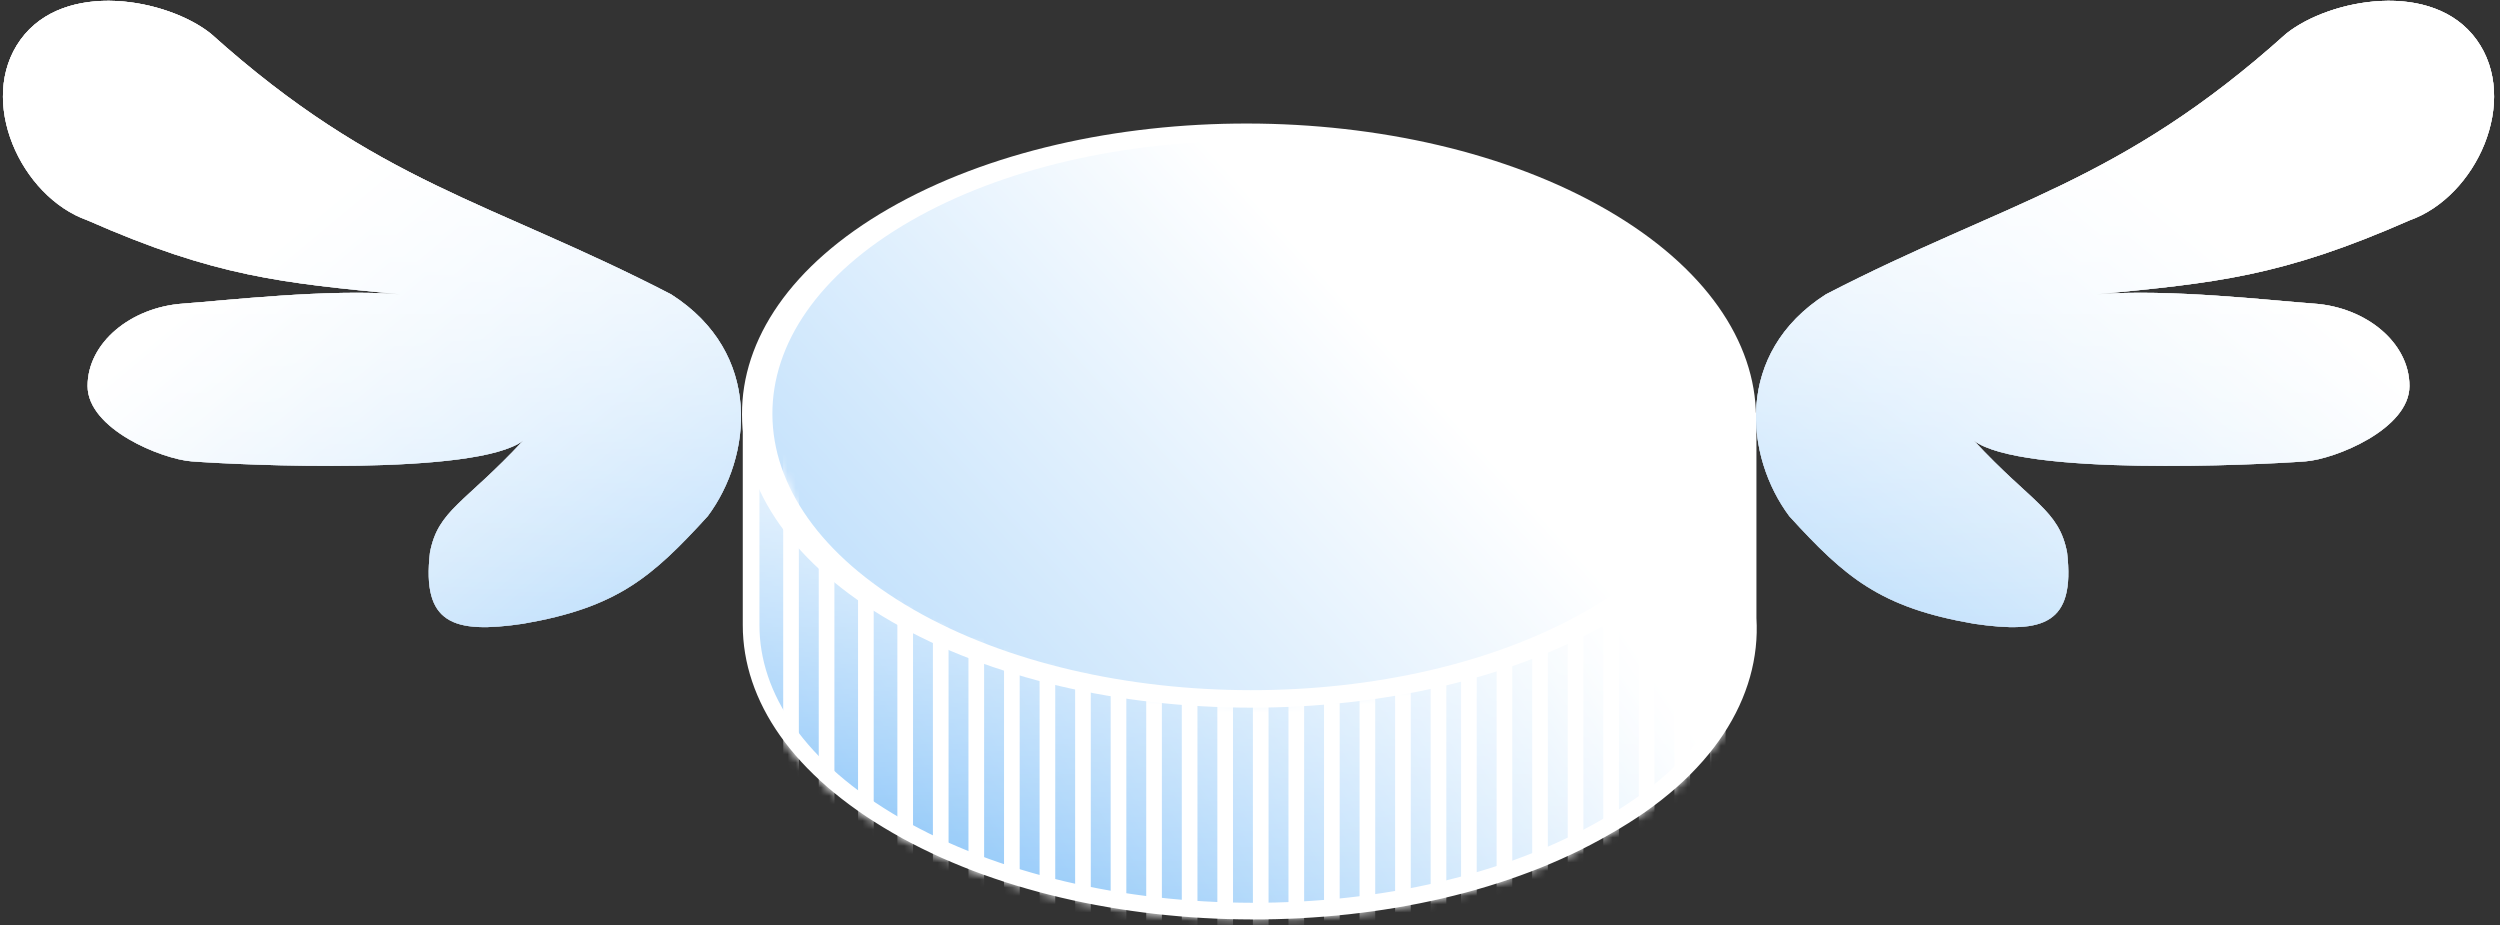 <svg width="300" height="111" viewBox="0 0 300 111" fill="none" xmlns="http://www.w3.org/2000/svg">
<rect x="0" y="0" width="300" height="111" fill="#333333" stroke="none"/>
<path d="M209.772 74.171V74.201L209.774 74.23C210.311 83.217 204.826 92.402 192.702 99.226L192.702 99.226L192.691 99.233C181.043 105.994 165.669 109.369 150.221 109.334C134.773 109.299 119.36 105.854 107.637 99.09L107.637 99.09C95.764 92.25 90.133 83.601 90.133 75.021V50.519H108.414H108.665L108.886 50.4C120.614 44.121 135.75 41.027 150.864 41.185C165.978 41.343 180.967 44.753 192.408 51.376L192.408 51.376C195.039 52.898 197.263 54.563 199.373 56.25L200.998 57.549V55.469V50.519H209.772V74.171Z" fill="url(#paint0_linear)"/>
<path d="M209.772 74.171V74.201L209.774 74.23C210.311 83.217 204.826 92.402 192.702 99.226L192.702 99.226L192.691 99.233C181.043 105.994 165.669 109.369 150.221 109.334C134.773 109.299 119.36 105.854 107.637 99.09L107.637 99.09C95.764 92.25 90.133 83.601 90.133 75.021V50.519H108.414H108.665L108.886 50.4C120.614 44.121 135.75 41.027 150.864 41.185C165.978 41.343 180.967 44.753 192.408 51.376L192.408 51.376C195.039 52.898 197.263 54.563 199.373 56.25L200.998 57.549V55.469V50.519H209.772V74.171Z" fill="url(#paint1_linear)"/>
<path d="M209.772 74.171V74.201L209.774 74.23C210.311 83.217 204.826 92.402 192.702 99.226L192.702 99.226L192.691 99.233C181.043 105.994 165.669 109.369 150.221 109.334C134.773 109.299 119.36 105.854 107.637 99.09L107.637 99.09C95.764 92.25 90.133 83.601 90.133 75.021V50.519H108.414H108.665L108.886 50.4C120.614 44.121 135.75 41.027 150.864 41.185C165.978 41.343 180.967 44.753 192.408 51.376L192.408 51.376C195.039 52.898 197.263 54.563 199.373 56.25L200.998 57.549V55.469V50.519H209.772V74.171Z" stroke="white" stroke-width="2" stroke-miterlimit="10"/>
<path fill-rule="evenodd" clip-rule="evenodd" d="M193.05 74.737C169.374 88.338 130.813 88.338 106.995 74.595C83.178 60.852 83.036 38.609 106.712 25.007C130.387 11.406 168.949 11.406 192.767 25.149C216.584 38.892 216.726 61.135 193.05 74.737Z" fill="white"/>
<path fill-rule="evenodd" clip-rule="evenodd" d="M190.462 73.248C168.205 86.034 131.954 86.034 109.564 73.115C87.174 60.195 87.04 39.285 109.297 26.499C131.554 13.713 167.805 13.713 190.195 26.632C212.585 39.551 212.719 60.462 190.462 73.248Z" fill="white"/>
<path fill-rule="evenodd" clip-rule="evenodd" d="M190.462 73.248C168.205 86.034 131.954 86.034 109.564 73.115C87.174 60.195 87.04 39.285 109.297 26.499C131.554 13.713 167.805 13.713 190.195 26.632C212.585 39.551 212.719 60.462 190.462 73.248Z" fill="url(#paint2_linear)"/>
<mask id="mask0" mask-type="alpha" maskUnits="userSpaceOnUse" x="89" y="49" width="122" height="62">
<path d="M209.682 74.172V74.201L209.684 74.231C210.221 83.218 204.736 92.403 192.612 99.227L192.612 99.227L192.601 99.234C180.953 105.995 165.579 109.37 150.131 109.335C134.683 109.3 119.27 105.855 107.548 99.091L107.547 99.091C95.688 92.259 90.056 83.621 90.043 75.051L91.327 53.569L97.446 66.891L97.544 67.104L97.727 67.252C116.642 82.489 142.149 87.535 164.01 84.358C185.345 81.258 203.56 70.246 208.528 52.805C208.531 52.806 208.535 52.806 208.539 52.807C208.574 52.813 208.623 52.819 208.683 52.82C208.739 52.821 208.828 52.818 208.934 52.794C209.039 52.77 209.195 52.715 209.348 52.589C209.426 52.525 209.498 52.446 209.557 52.352C209.617 52.258 209.657 52.16 209.682 52.063C209.682 52.062 209.682 52.061 209.682 52.059V74.172ZM209.682 51.569C209.667 51.509 209.648 51.457 209.631 51.417L209.682 51.383V51.569Z" fill="url(#paint3_linear)"/>
<path d="M209.682 74.172V74.201L209.684 74.231C210.221 83.218 204.736 92.403 192.612 99.227L192.612 99.227L192.601 99.234C180.953 105.995 165.579 109.37 150.131 109.335C134.683 109.3 119.27 105.855 107.548 99.091L107.547 99.091C95.688 92.259 90.056 83.621 90.043 75.051L91.327 53.569L97.446 66.891L97.544 67.104L97.727 67.252C116.642 82.489 142.149 87.535 164.01 84.358C185.345 81.258 203.56 70.246 208.528 52.805C208.531 52.806 208.535 52.806 208.539 52.807C208.574 52.813 208.623 52.819 208.683 52.82C208.739 52.821 208.828 52.818 208.934 52.794C209.039 52.77 209.195 52.715 209.348 52.589C209.426 52.525 209.498 52.446 209.557 52.352C209.617 52.258 209.657 52.16 209.682 52.063C209.682 52.062 209.682 52.061 209.682 52.059V74.172ZM209.682 51.569C209.667 51.509 209.648 51.457 209.631 51.417L209.682 51.383V51.569Z" fill="url(#paint4_linear)"/>
<path d="M209.682 74.172V74.201L209.684 74.231C210.221 83.218 204.736 92.403 192.612 99.227L192.612 99.227L192.601 99.234C180.953 105.995 165.579 109.37 150.131 109.335C134.683 109.3 119.27 105.855 107.548 99.091L107.547 99.091C95.688 92.259 90.056 83.621 90.043 75.051L91.327 53.569L97.446 66.891L97.544 67.104L97.727 67.252C116.642 82.489 142.149 87.535 164.01 84.358C185.345 81.258 203.56 70.246 208.528 52.805C208.531 52.806 208.535 52.806 208.539 52.807C208.574 52.813 208.623 52.819 208.683 52.82C208.739 52.821 208.828 52.818 208.934 52.794C209.039 52.77 209.195 52.715 209.348 52.589C209.426 52.525 209.498 52.446 209.557 52.352C209.617 52.258 209.657 52.16 209.682 52.063C209.682 52.062 209.682 52.061 209.682 52.059V74.172ZM209.682 51.569C209.667 51.509 209.648 51.457 209.631 51.417L209.682 51.383V51.569Z" stroke="white" stroke-width="2" stroke-miterlimit="10"/>
</mask>
<g mask="url(#mask0)">
<rect x="93.984" y="15.172" width="1.879" height="95.16" rx="0.94" fill="white"/>
<rect x="98.25" y="18.539" width="1.879" height="95.16" rx="0.94" fill="white"/>
<rect x="102.965" y="26.008" width="1.879" height="95.16" rx="0.94" fill="white"/>
<rect x="107.684" y="28.867" width="1.879" height="95.16" rx="0.94" fill="white"/>
<rect x="111.949" y="32.348" width="1.879" height="95.16" rx="0.94" fill="white"/>
<rect x="116.215" y="37.18" width="1.879" height="95.16" rx="0.94" fill="white"/>
<rect x="120.484" y="38.18" width="1.879" height="95.16" rx="0.94" fill="white"/>
<rect x="124.75" y="38.18" width="1.879" height="95.16" rx="0.94" fill="white"/>
<rect x="129.016" y="39.102" width="1.879" height="95.16" rx="0.94" fill="white"/>
<rect x="133.281" y="40.18" width="1.879" height="95.16" rx="0.94" fill="white"/>
<rect x="137.547" y="40.18" width="1.879" height="95.16" rx="0.94" fill="white"/>
<rect x="141.816" y="31.684" width="1.879" height="95.16" rx="0.94" fill="white"/>
<rect x="146.082" y="35.164" width="1.879" height="95.16" rx="0.94" fill="white"/>
<rect x="150.348" y="39.996" width="1.879" height="95.16" rx="0.94" fill="white"/>
<rect x="154.617" y="40.996" width="1.879" height="95.16" rx="0.94" fill="white"/>
<rect x="158.883" y="40.996" width="1.879" height="95.16" rx="0.94" fill="white"/>
<rect x="163.148" y="41.918" width="1.879" height="95.16" rx="0.94" fill="white"/>
<rect x="167.414" y="42.996" width="1.879" height="95.16" rx="0.94" fill="white"/>
<rect x="171.68" y="42.996" width="1.879" height="95.16" rx="0.94" fill="white"/>
<rect x="175.328" y="26.691" width="1.879" height="95.16" rx="0.94" fill="white"/>
<rect x="179.594" y="30.172" width="1.879" height="95.16" rx="0.94" fill="white"/>
<rect x="183.863" y="35.004" width="1.879" height="95.16" rx="0.94" fill="white"/>
<rect x="188.129" y="36.004" width="1.879" height="95.16" rx="0.94" fill="white"/>
<rect x="192.395" y="36.004" width="1.879" height="95.16" rx="0.94" fill="white"/>
<rect x="196.66" y="36.926" width="1.879" height="95.16" rx="0.94" fill="white"/>
<rect x="200.93" y="38.004" width="1.879" height="95.16" rx="0.94" fill="white"/>
<rect x="205.195" y="38.004" width="1.879" height="95.16" rx="0.94" fill="white"/>
</g>
<path d="M274.343 4.043C254.315 22.039 240.803 24.11 219.119 35.318C208.041 42.376 209.405 54.829 214.72 61.946C221.412 69.28 225.605 72.91 236.869 74.847C245.299 76.092 249.027 74.847 248.053 66.323C247.087 61.191 243.877 60.42 236.869 52.882C242.518 57.129 270.652 55.807 276.634 55.366C280.181 55.105 289.135 51.507 289.135 46.318C289.135 41.128 283.94 36.876 277.698 36.435C272.724 36.084 260.232 34.623 251.662 35.318C265.801 33.936 273.695 33.246 289.135 26.444C297.184 23.605 302.428 12.026 297.186 4.771C291.945 -2.482 279.582 -0.14 274.343 4.043Z" fill="url(#paint5_linear)"/>
<path d="M274.343 4.043C254.315 22.039 240.803 24.11 219.119 35.318C208.041 42.376 209.405 54.829 214.72 61.946C221.412 69.28 225.605 72.91 236.869 74.847C245.299 76.092 249.027 74.847 248.053 66.323C247.087 61.191 243.877 60.42 236.869 52.882C242.518 57.129 270.652 55.807 276.634 55.366C280.181 55.105 289.135 51.507 289.135 46.318C289.135 41.128 283.94 36.876 277.698 36.435C272.724 36.084 260.232 34.623 251.662 35.318C265.801 33.936 273.695 33.246 289.135 26.444C297.184 23.605 302.428 12.026 297.186 4.771C291.945 -2.482 279.582 -0.14 274.343 4.043Z" fill="#A7A7A7"/>
<path d="M274.343 4.043C254.315 22.039 240.803 24.11 219.119 35.318C208.041 42.376 209.405 54.829 214.72 61.946C221.412 69.28 225.605 72.91 236.869 74.847C245.299 76.092 249.027 74.847 248.053 66.323C247.087 61.191 243.877 60.42 236.869 52.882C242.518 57.129 270.652 55.807 276.634 55.366C280.181 55.105 289.135 51.507 289.135 46.318C289.135 41.128 283.94 36.876 277.698 36.435C272.724 36.084 260.232 34.623 251.662 35.318C265.801 33.936 273.695 33.246 289.135 26.444C297.184 23.605 302.428 12.026 297.186 4.771C291.945 -2.482 279.582 -0.14 274.343 4.043Z" fill="url(#paint6_linear)"/>
<path d="M274.343 4.043C254.315 22.039 240.803 24.11 219.119 35.318C208.041 42.376 209.405 54.829 214.72 61.946C221.412 69.28 225.605 72.91 236.869 74.847C245.299 76.092 249.027 74.847 248.053 66.323C247.087 61.191 243.877 60.42 236.869 52.882C242.518 57.129 270.652 55.807 276.634 55.366C280.181 55.105 289.135 51.507 289.135 46.318C289.135 41.128 283.94 36.876 277.698 36.435C272.724 36.084 260.232 34.623 251.662 35.318C265.801 33.936 273.695 33.246 289.135 26.444C297.184 23.605 302.428 12.026 297.186 4.771C291.945 -2.482 279.582 -0.14 274.343 4.043Z" fill="url(#paint7_linear)"/>
<path d="M25.302 4.043C45.33 22.039 58.842 24.11 80.525 35.318C91.604 42.376 90.239 54.829 84.924 61.946C78.233 69.28 74.039 72.91 62.775 74.847C54.346 76.092 50.617 74.847 51.592 66.323C52.557 61.191 55.767 60.42 62.775 52.882C57.126 57.129 28.992 55.807 23.01 55.366C19.464 55.105 10.509 51.507 10.509 46.318C10.509 41.128 15.705 36.876 21.947 36.435C26.921 36.084 39.413 34.623 47.983 35.318C33.843 33.936 25.949 33.246 10.509 26.444C2.46 23.605 -2.783 12.026 2.459 4.771C7.7 -2.482 20.063 -0.14 25.302 4.043Z" fill="url(#paint8_linear)"/>
<path d="M25.302 4.043C45.33 22.039 58.842 24.11 80.525 35.318C91.604 42.376 90.239 54.829 84.924 61.946C78.233 69.28 74.039 72.91 62.775 74.847C54.346 76.092 50.617 74.847 51.592 66.323C52.557 61.191 55.767 60.42 62.775 52.882C57.126 57.129 28.992 55.807 23.01 55.366C19.464 55.105 10.509 51.507 10.509 46.318C10.509 41.128 15.705 36.876 21.947 36.435C26.921 36.084 39.413 34.623 47.983 35.318C33.843 33.936 25.949 33.246 10.509 26.444C2.46 23.605 -2.783 12.026 2.459 4.771C7.7 -2.482 20.063 -0.14 25.302 4.043Z" fill="#A7A7A7"/>
<path d="M25.302 4.043C45.33 22.039 58.842 24.11 80.525 35.318C91.604 42.376 90.239 54.829 84.924 61.946C78.233 69.28 74.039 72.91 62.775 74.847C54.346 76.092 50.617 74.847 51.592 66.323C52.557 61.191 55.767 60.42 62.775 52.882C57.126 57.129 28.992 55.807 23.01 55.366C19.464 55.105 10.509 51.507 10.509 46.318C10.509 41.128 15.705 36.876 21.947 36.435C26.921 36.084 39.413 34.623 47.983 35.318C33.843 33.936 25.949 33.246 10.509 26.444C2.46 23.605 -2.783 12.026 2.459 4.771C7.7 -2.482 20.063 -0.14 25.302 4.043Z" fill="url(#paint9_linear)"/>
<path d="M25.302 4.043C45.33 22.039 58.842 24.11 80.525 35.318C91.604 42.376 90.239 54.829 84.924 61.946C78.233 69.28 74.039 72.91 62.775 74.847C54.346 76.092 50.617 74.847 51.592 66.323C52.557 61.191 55.767 60.42 62.775 52.882C57.126 57.129 28.992 55.807 23.01 55.366C19.464 55.105 10.509 51.507 10.509 46.318C10.509 41.128 15.705 36.876 21.947 36.435C26.921 36.084 39.413 34.623 47.983 35.318C33.843 33.936 25.949 33.246 10.509 26.444C2.46 23.605 -2.783 12.026 2.459 4.771C7.7 -2.482 20.063 -0.14 25.302 4.043Z" fill="url(#paint10_linear)"/>
<defs>
<linearGradient id="paint0_linear" x1="194.36" y1="75.257" x2="88.961" y2="147.731" gradientUnits="userSpaceOnUse">
<stop stop-color="white"/>
<stop offset="1" stop-color="#49A4F4"/>
</linearGradient>
<linearGradient id="paint1_linear" x1="149.971" y1="40.18" x2="149.971" y2="110.334" gradientUnits="userSpaceOnUse">
<stop stop-color="white"/>
<stop offset="1" stop-color="white" stop-opacity="0"/>
</linearGradient>
<linearGradient id="paint2_linear" x1="174.487" y1="49.873" x2="18.892" y2="191.329" gradientUnits="userSpaceOnUse">
<stop stop-color="white"/>
<stop offset="1" stop-color="#49A4F4"/>
</linearGradient>
<linearGradient id="paint3_linear" x1="194.27" y1="75.261" x2="88.871" y2="147.735" gradientUnits="userSpaceOnUse">
<stop stop-color="white"/>
<stop offset="1" stop-color="#49A4F4"/>
</linearGradient>
<linearGradient id="paint4_linear" x1="149.882" y1="40.184" x2="149.882" y2="110.338" gradientUnits="userSpaceOnUse">
<stop stop-color="white"/>
<stop offset="1" stop-color="white" stop-opacity="0"/>
</linearGradient>
<linearGradient id="paint5_linear" x1="260.819" y1="26.609" x2="143.97" y2="161.131" gradientUnits="userSpaceOnUse">
<stop stop-color="white"/>
<stop offset="1" stop-color="#49A4F4"/>
</linearGradient>
<linearGradient id="paint6_linear" x1="263.718" y1="26.051" x2="146.11" y2="167.381" gradientUnits="userSpaceOnUse">
<stop stop-color="white"/>
<stop offset="1" stop-color="#49A4F4"/>
</linearGradient>
<linearGradient id="paint7_linear" x1="255.005" y1="0.098" x2="255.005" y2="75.257" gradientUnits="userSpaceOnUse">
<stop stop-color="white"/>
<stop offset="1" stop-color="white" stop-opacity="0"/>
</linearGradient>
<linearGradient id="paint8_linear" x1="38.826" y1="26.609" x2="155.675" y2="161.131" gradientUnits="userSpaceOnUse">
<stop stop-color="white"/>
<stop offset="1" stop-color="#49A4F4"/>
</linearGradient>
<linearGradient id="paint9_linear" x1="35.926" y1="26.051" x2="153.534" y2="167.381" gradientUnits="userSpaceOnUse">
<stop stop-color="white"/>
<stop offset="1" stop-color="#49A4F4"/>
</linearGradient>
<linearGradient id="paint10_linear" x1="44.639" y1="0.098" x2="44.639" y2="75.257" gradientUnits="userSpaceOnUse">
<stop stop-color="white"/>
<stop offset="1" stop-color="white" stop-opacity="0"/>
</linearGradient>
</defs>
</svg>
